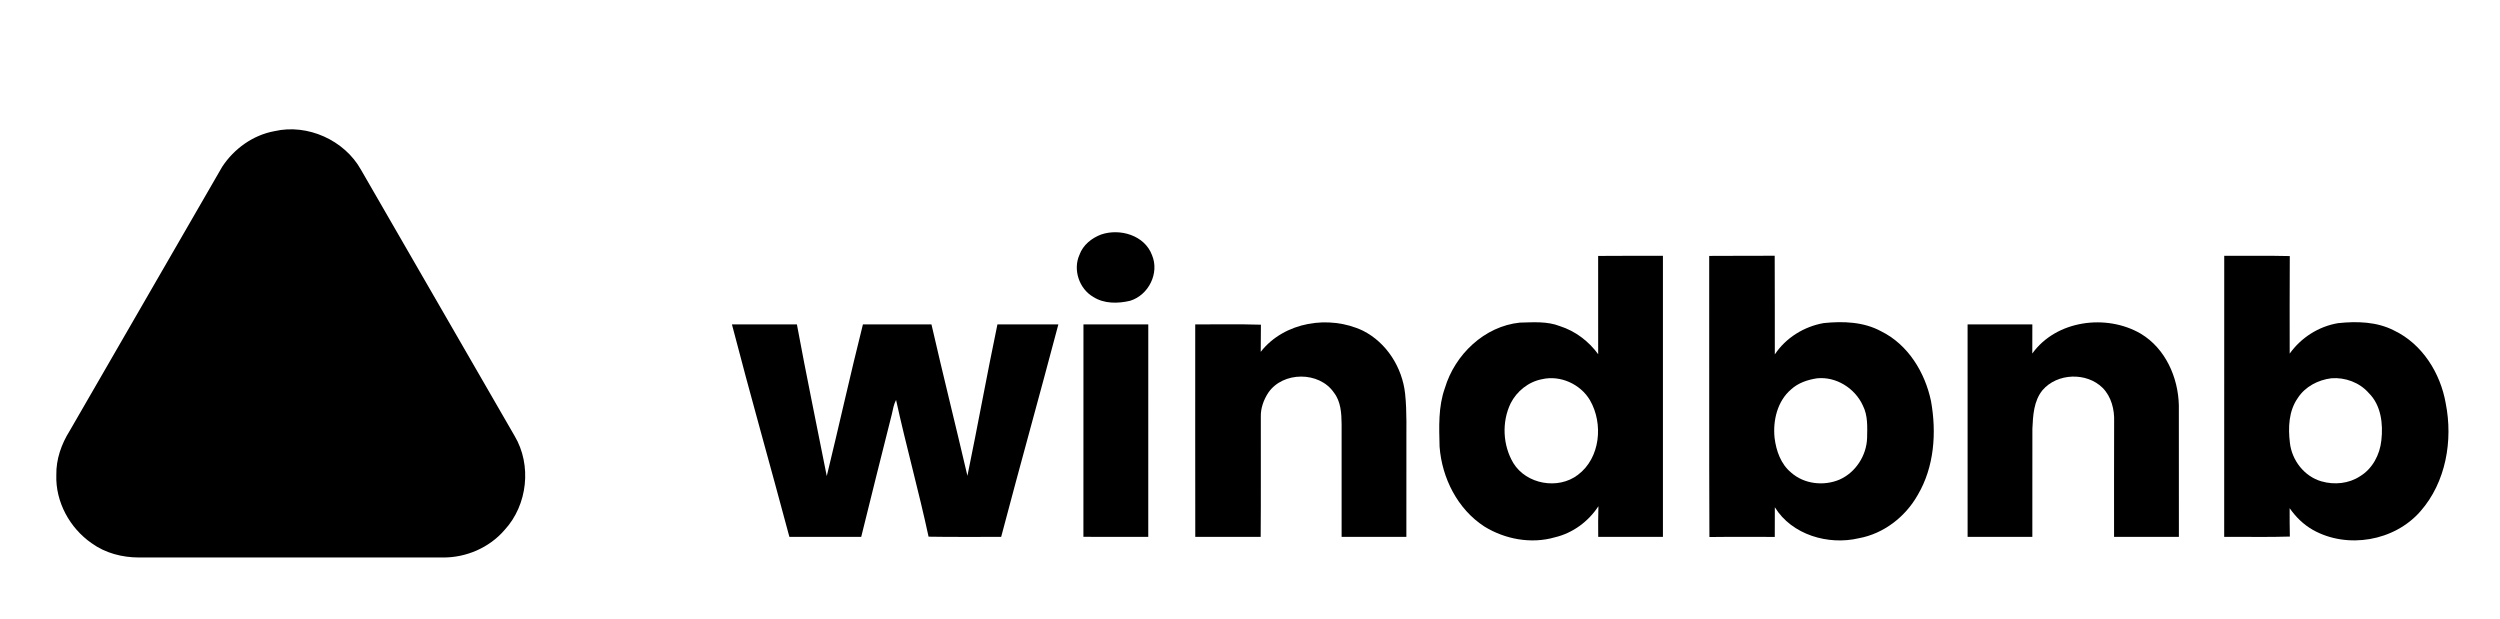 <?xml version="1.0" encoding="UTF-8" ?>
<!DOCTYPE svg PUBLIC "-//W3C//DTD SVG 1.1//EN" "http://www.w3.org/Graphics/SVG/1.1/DTD/svg11.dtd">
<svg width="1079pt" height="267pt" viewBox="0 0 1079 267" version="1.1" xmlns="http://www.w3.org/2000/svg">
<g id="#ffffffff">
</g>
<g id="#eb5757ff">
<path opacity="1.00" d=" M 118.49 56.60 C 132.73 53.32 148.67 60.49 155.79 73.25 C 177.90 111.52 200.01 149.79 222.07 188.09 C 229.61 200.71 227.72 217.95 217.78 228.73 C 211.18 236.42 201.09 240.74 191.00 240.61 C 147.32 240.62 103.64 240.63 59.96 240.61 C 52.74 240.60 45.47 238.73 39.57 234.46 C 30.10 227.92 23.91 216.59 24.31 204.99 C 24.19 198.23 26.49 191.66 30.06 185.98 C 52.00 147.98 73.93 109.96 95.90 71.98 C 101.04 64.17 109.22 58.28 118.49 56.60 Z" />
<path opacity="1.00" d=" M 475.29 101.20 C 483.39 98.46 494.00 101.55 497.18 110.05 C 500.52 117.83 495.75 127.39 487.74 129.82 C 482.55 131.05 476.56 131.16 471.90 128.17 C 465.78 124.69 462.98 116.39 465.91 109.95 C 467.43 105.72 471.18 102.74 475.29 101.20 Z" />
<path opacity="1.00" d=" M 689.76 110.46 C 699.07 110.35 708.40 110.44 717.72 110.41 C 717.73 150.85 717.73 191.28 717.72 231.72 C 708.41 231.73 699.10 231.72 689.79 231.72 C 689.76 227.30 689.72 222.89 689.88 218.47 C 685.56 225.09 678.81 230.09 671.08 231.90 C 660.89 234.86 649.58 232.76 640.63 227.23 C 629.08 219.74 622.33 206.31 621.32 192.78 C 621.11 184.30 620.71 175.59 623.62 167.47 C 627.93 153.03 640.69 140.79 655.99 139.24 C 661.75 139.11 667.74 138.59 673.23 140.75 C 679.89 142.87 685.68 147.25 689.77 152.88 C 689.77 138.74 689.79 124.60 689.76 110.46 M 665.50 163.67 C 659.69 164.78 654.64 168.84 651.99 174.08 C 648.11 182.13 648.58 192.18 653.15 199.85 C 658.77 209.03 672.50 211.47 681.01 204.96 C 690.73 197.69 692.07 182.85 686.24 172.75 C 682.16 165.78 673.39 161.81 665.50 163.67 Z" />
<path opacity="1.00" d=" M 737.69 110.45 C 747.11 110.35 756.53 110.46 765.96 110.38 C 766.06 124.58 765.96 138.77 766.01 152.97 C 770.80 145.76 778.63 140.94 787.11 139.44 C 795.50 138.58 804.37 138.87 811.94 143.01 C 823.54 148.73 830.85 160.77 833.43 173.14 C 835.87 186.75 834.84 201.54 827.68 213.65 C 822.37 223.07 813.01 230.34 802.28 232.30 C 789.12 235.42 773.34 230.85 766.02 218.92 C 766.01 223.19 765.99 227.46 765.99 231.73 C 756.58 231.75 747.18 231.65 737.78 231.78 C 737.60 191.34 737.77 150.89 737.69 110.45 M 784.23 163.28 C 780.19 163.89 776.12 165.24 773.06 168.05 C 767.10 173.09 765.12 181.52 765.91 189.01 C 766.60 194.57 768.60 200.32 773.07 203.98 C 778.67 208.95 787.16 209.88 793.95 206.99 C 800.91 203.91 805.61 196.59 805.84 189.04 C 805.93 184.31 806.22 179.32 803.99 174.99 C 800.60 167.56 792.45 162.43 784.23 163.28 Z" />
<path opacity="1.00" d=" M 959.98 110.41 C 969.40 110.47 978.84 110.28 988.27 110.52 C 988.16 124.55 988.24 138.58 988.23 152.62 C 993.16 145.71 1000.74 140.87 1009.13 139.47 C 1017.27 138.61 1025.87 138.82 1033.31 142.66 C 1045.47 148.47 1053.31 161.06 1055.57 174.07 C 1058.76 190.11 1055.67 208.14 1044.67 220.66 C 1033.46 233.55 1013.12 237.06 998.25 228.71 C 994.21 226.42 990.85 223.12 988.21 219.33 C 988.22 223.41 988.18 227.50 988.30 231.58 C 978.85 231.89 969.40 231.64 959.96 231.72 C 959.96 191.28 959.93 150.85 959.98 110.41 M 1006.19 163.26 C 1000.46 163.99 994.90 166.86 991.72 171.79 C 987.79 177.38 987.53 184.57 988.32 191.12 C 989.16 198.66 994.53 205.63 1001.93 207.75 C 1007.47 209.35 1013.76 208.76 1018.63 205.53 C 1023.97 202.29 1027.14 196.24 1027.79 190.12 C 1028.61 183.01 1027.71 174.91 1022.37 169.64 C 1018.40 165.07 1012.15 162.79 1006.19 163.26 Z" />
<path opacity="1.00" d=" M 544.13 151.85 C 554.30 138.86 573.76 135.81 588.29 142.75 C 598.48 147.91 605.20 158.61 606.44 169.85 C 607.30 177.86 606.92 185.92 607.00 193.96 C 606.99 206.55 607.01 219.14 606.99 231.72 C 597.67 231.72 588.35 231.72 579.04 231.72 C 579.02 215.50 579.03 199.28 579.04 183.06 C 578.99 178.37 578.72 173.30 575.71 169.44 C 569.39 160.20 553.72 160.26 547.41 169.47 C 545.37 172.57 544.06 176.22 544.17 179.96 C 544.13 197.21 544.25 214.46 544.11 231.70 C 534.70 231.74 525.29 231.71 515.88 231.72 C 515.82 201.15 515.87 170.58 515.86 140.01 C 525.31 140.07 534.76 139.83 544.21 140.14 C 544.17 144.04 544.17 147.95 544.13 151.85 Z" />
<path opacity="1.00" d=" M 877.14 152.58 C 887.44 138.19 909.13 135.36 923.97 144.03 C 934.58 150.39 940.10 162.85 940.39 174.92 C 940.44 193.85 940.37 212.77 940.41 231.70 C 931.08 231.75 921.76 231.71 912.43 231.71 C 912.44 215.14 912.39 198.57 912.46 181.99 C 912.65 176.77 911.26 171.23 907.51 167.41 C 900.57 160.55 887.90 160.97 881.53 168.42 C 877.76 173.07 877.44 179.31 877.18 185.04 C 877.13 200.60 877.20 216.16 877.16 231.72 C 867.84 231.72 858.53 231.72 849.22 231.72 C 849.21 201.15 849.22 170.58 849.21 140.01 C 858.53 139.99 867.84 140.00 877.16 140.01 C 877.16 144.20 877.18 148.39 877.14 152.58 Z" />
<path opacity="1.00" d=" M 315.90 140.00 C 325.25 140.00 334.59 140.00 343.94 140.00 C 347.98 161.87 352.53 183.66 356.83 205.48 C 362.15 183.68 366.97 161.76 372.44 140.00 C 382.30 140.00 392.16 139.98 402.02 140.02 C 407.01 161.84 412.46 183.55 417.54 205.36 C 422.02 183.63 425.95 161.75 430.49 140.01 C 439.26 140.00 448.02 139.99 456.79 140.01 C 448.70 170.61 440.17 201.11 432.10 231.72 C 421.65 231.67 411.21 231.83 400.77 231.63 C 396.53 211.87 391.05 192.36 386.74 172.60 C 385.72 174.56 385.37 176.75 384.89 178.89 C 380.50 196.50 375.99 214.08 371.70 231.71 C 361.36 231.73 351.03 231.72 340.70 231.71 C 332.54 201.11 323.85 170.65 315.90 140.00 Z" />
<path opacity="1.00" d=" M 467.62 140.01 C 476.94 140.00 486.27 139.98 495.60 140.02 C 495.58 170.58 495.60 201.15 495.59 231.71 C 486.26 231.71 476.93 231.75 467.60 231.69 C 467.63 201.13 467.60 170.57 467.62 140.01 Z" />
</g>
</svg>
